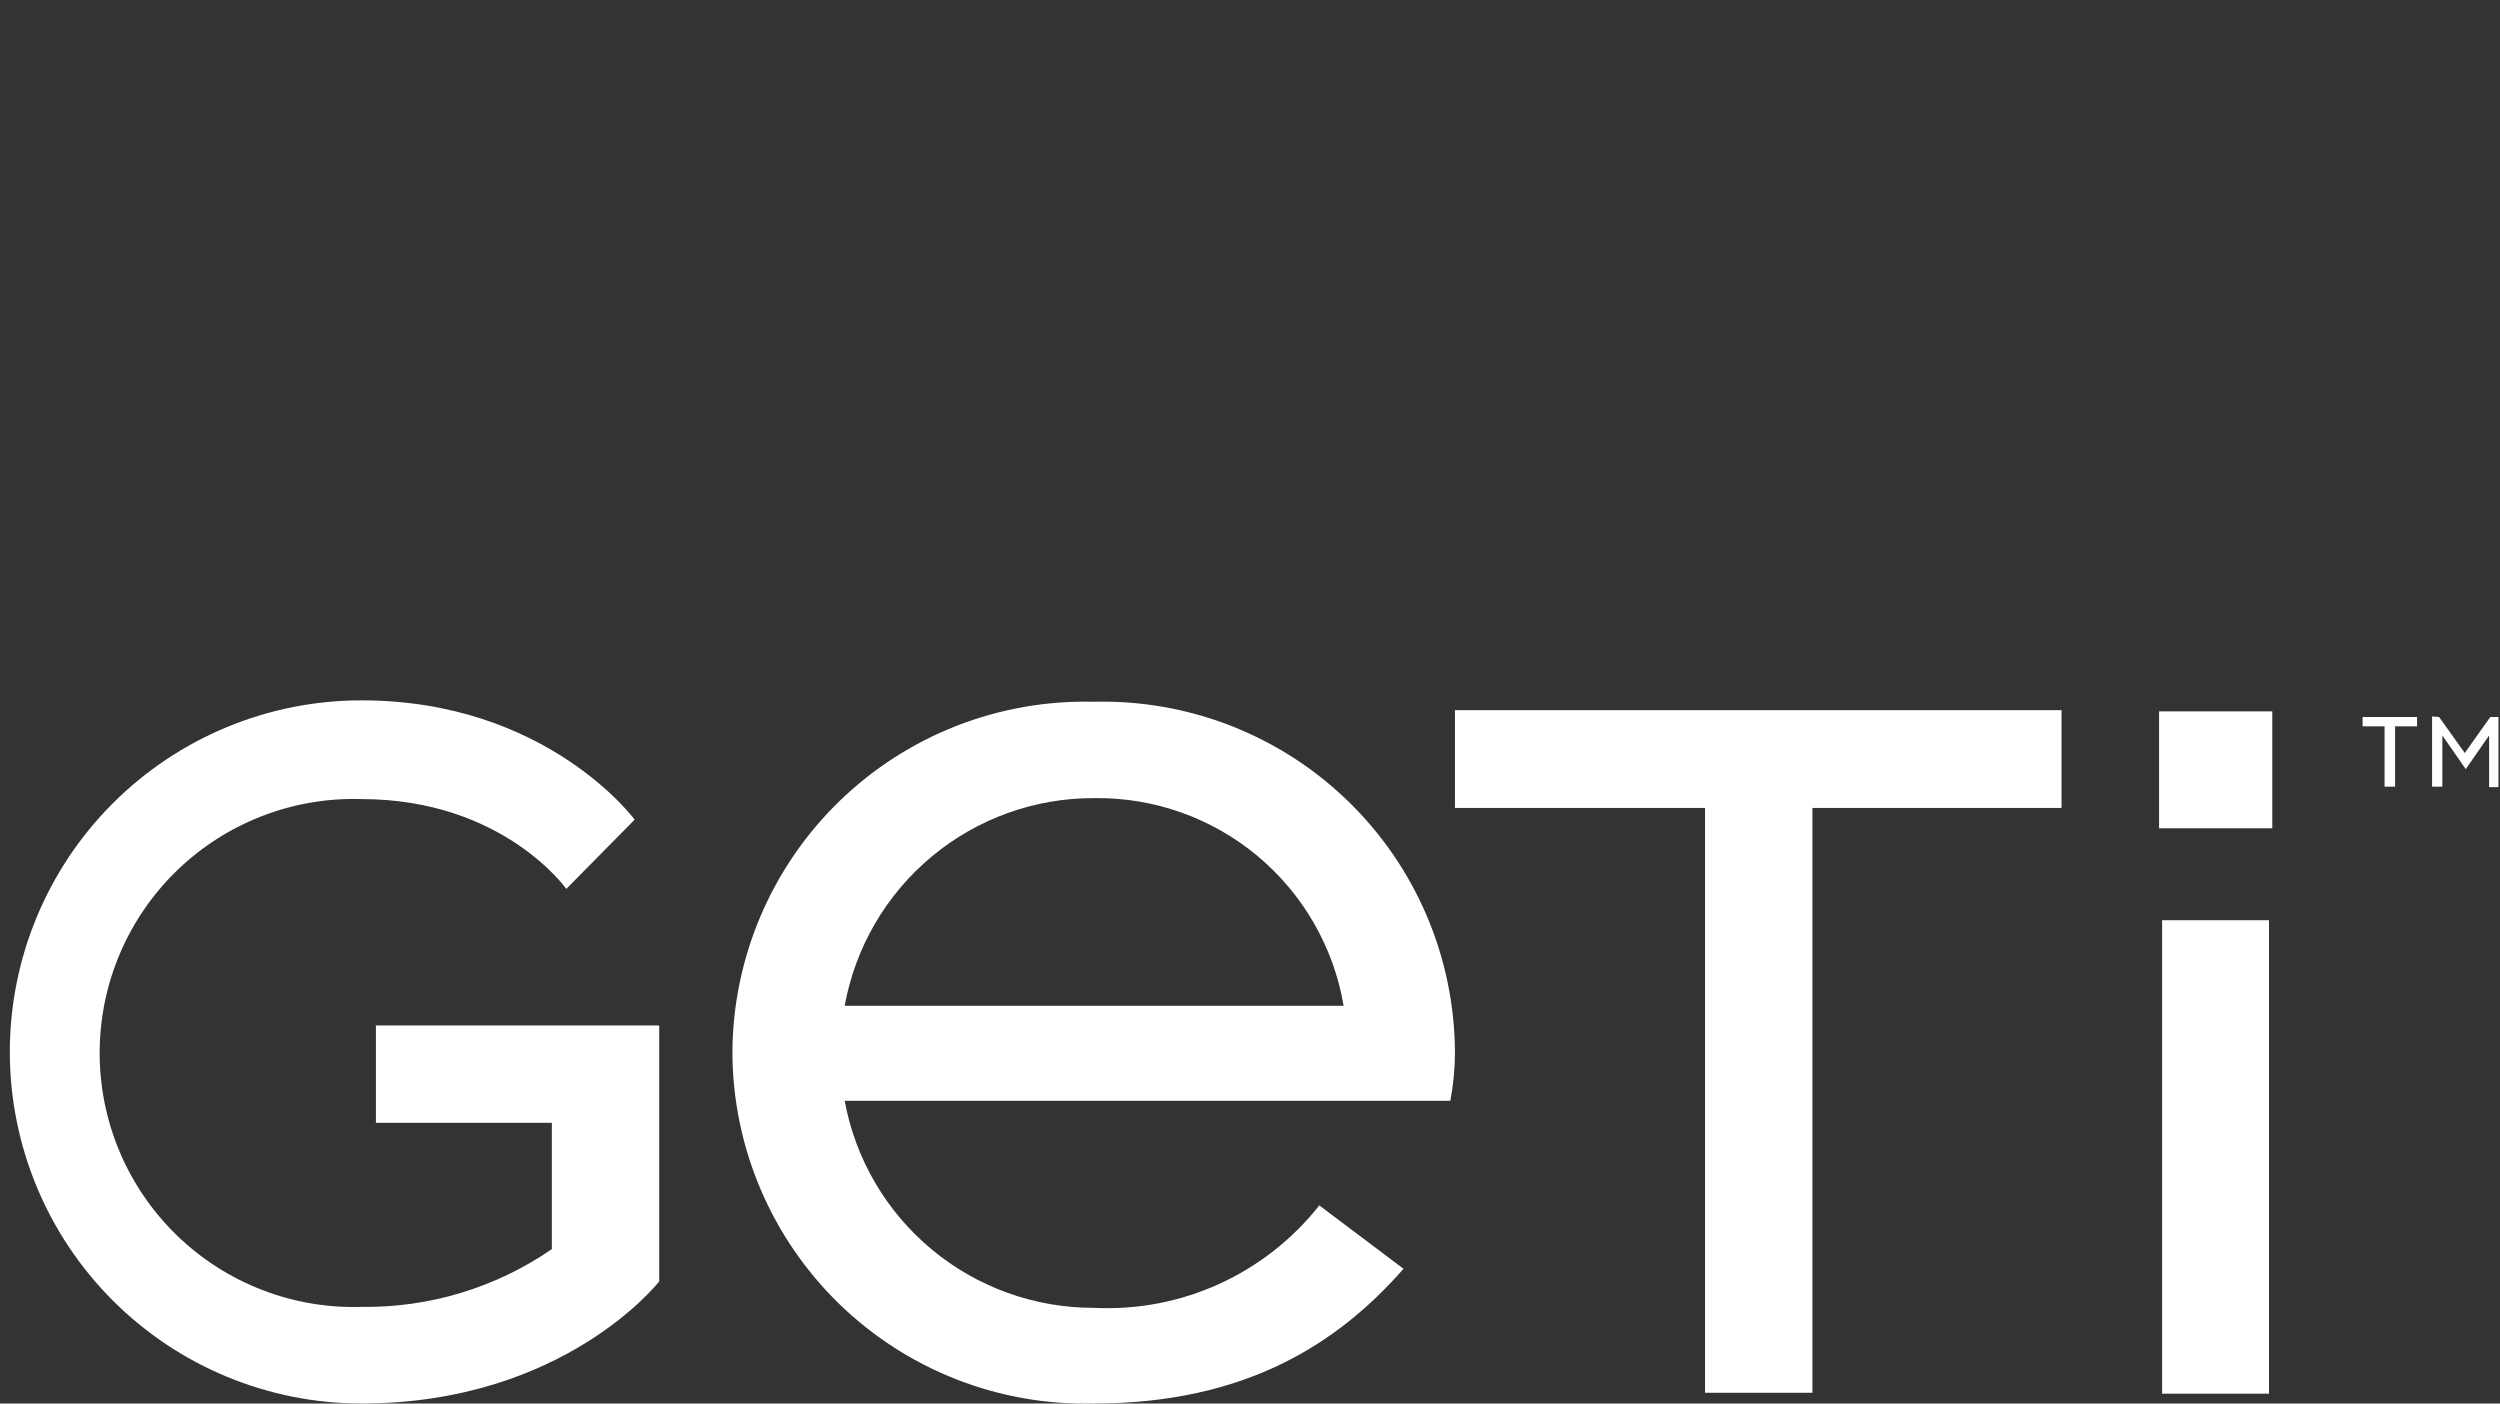 <svg width="57" height="32" viewBox="0 0 57 32" fill="none" xmlns="http://www.w3.org/2000/svg">
<rect x="0" y="0" width="57" height="32" fill="#333333" stroke="none"/>
<g clip-path="url(#clip0_95_22338)">
<path d="M53.867 16.56V16.347H55.109V16.56H54.608V17.936H54.368V16.56H53.867ZM55.611 16.347L56.197 17.168L56.779 16.347H56.987V17.947H56.752V16.768L56.219 17.536L55.685 16.768V17.936H55.451V16.336L55.611 16.347Z" fill="white"/>
<path d="M8.24 15.968C12.47 15.968 14.47 18.688 14.47 18.688L12.912 20.267C12.912 20.267 11.467 18.219 8.24 18.219C7.465 18.195 6.693 18.328 5.97 18.608C5.247 18.888 4.588 19.311 4.031 19.851C3.475 20.391 3.032 21.037 2.73 21.751C2.428 22.465 2.272 23.233 2.272 24.008C2.272 24.783 2.428 25.551 2.73 26.265C3.032 26.979 3.475 27.625 4.031 28.165C4.588 28.705 5.247 29.128 5.97 29.408C6.693 29.689 7.465 29.821 8.24 29.797C9.789 29.819 11.306 29.359 12.582 28.48V25.6H8.571V23.381H15.03V29.216C15.03 29.216 12.87 32 8.24 32C6.114 32 4.075 31.155 2.572 29.652C1.069 28.149 0.224 26.11 0.224 23.984C0.224 21.858 1.069 19.819 2.572 18.316C4.075 16.813 6.114 15.968 8.24 15.968Z" fill="white"/>
<path d="M16.699 24C16.703 22.93 16.921 21.872 17.34 20.888C17.759 19.904 18.37 19.013 19.137 18.268C19.905 17.523 20.813 16.939 21.809 16.549C22.806 16.16 23.869 15.973 24.939 16C26.008 15.973 27.071 16.16 28.067 16.549C29.063 16.939 29.971 17.523 30.738 18.268C31.505 19.014 32.116 19.904 32.534 20.889C32.952 21.873 33.169 22.931 33.173 24C33.172 24.369 33.136 24.737 33.067 25.099H19.259C19.503 26.426 20.206 27.625 21.244 28.488C22.282 29.35 23.589 29.821 24.939 29.819C25.92 29.868 26.899 29.682 27.793 29.276C28.688 28.869 29.472 28.254 30.08 27.483L32 28.928C30.501 30.64 28.389 32 24.939 32C23.869 32.027 22.806 31.84 21.809 31.451C20.813 31.061 19.905 30.477 19.137 29.732C18.37 28.987 17.759 28.096 17.34 27.112C16.921 26.128 16.703 25.07 16.699 24ZM19.259 22.933H30.635C30.409 21.597 29.712 20.386 28.672 19.517C27.632 18.649 26.315 18.181 24.96 18.197C23.604 18.189 22.289 18.66 21.247 19.526C20.204 20.393 19.5 21.599 19.259 22.933Z" fill="white"/>
<path d="M33.173 18.421V16.192H47.003V18.421H41.323V31.755H38.875V18.421H33.173Z" fill="white"/>
<path d="M51.808 18.885H49.227V16.219H51.808V18.885ZM51.733 20.981V31.776H49.296V20.981H51.733Z" fill="white"/>
</g>
<defs>
<clipPath id="clip0_95_22338">
<rect width="56.965" height="32" fill="white"/>
</clipPath>
</defs>
</svg>
